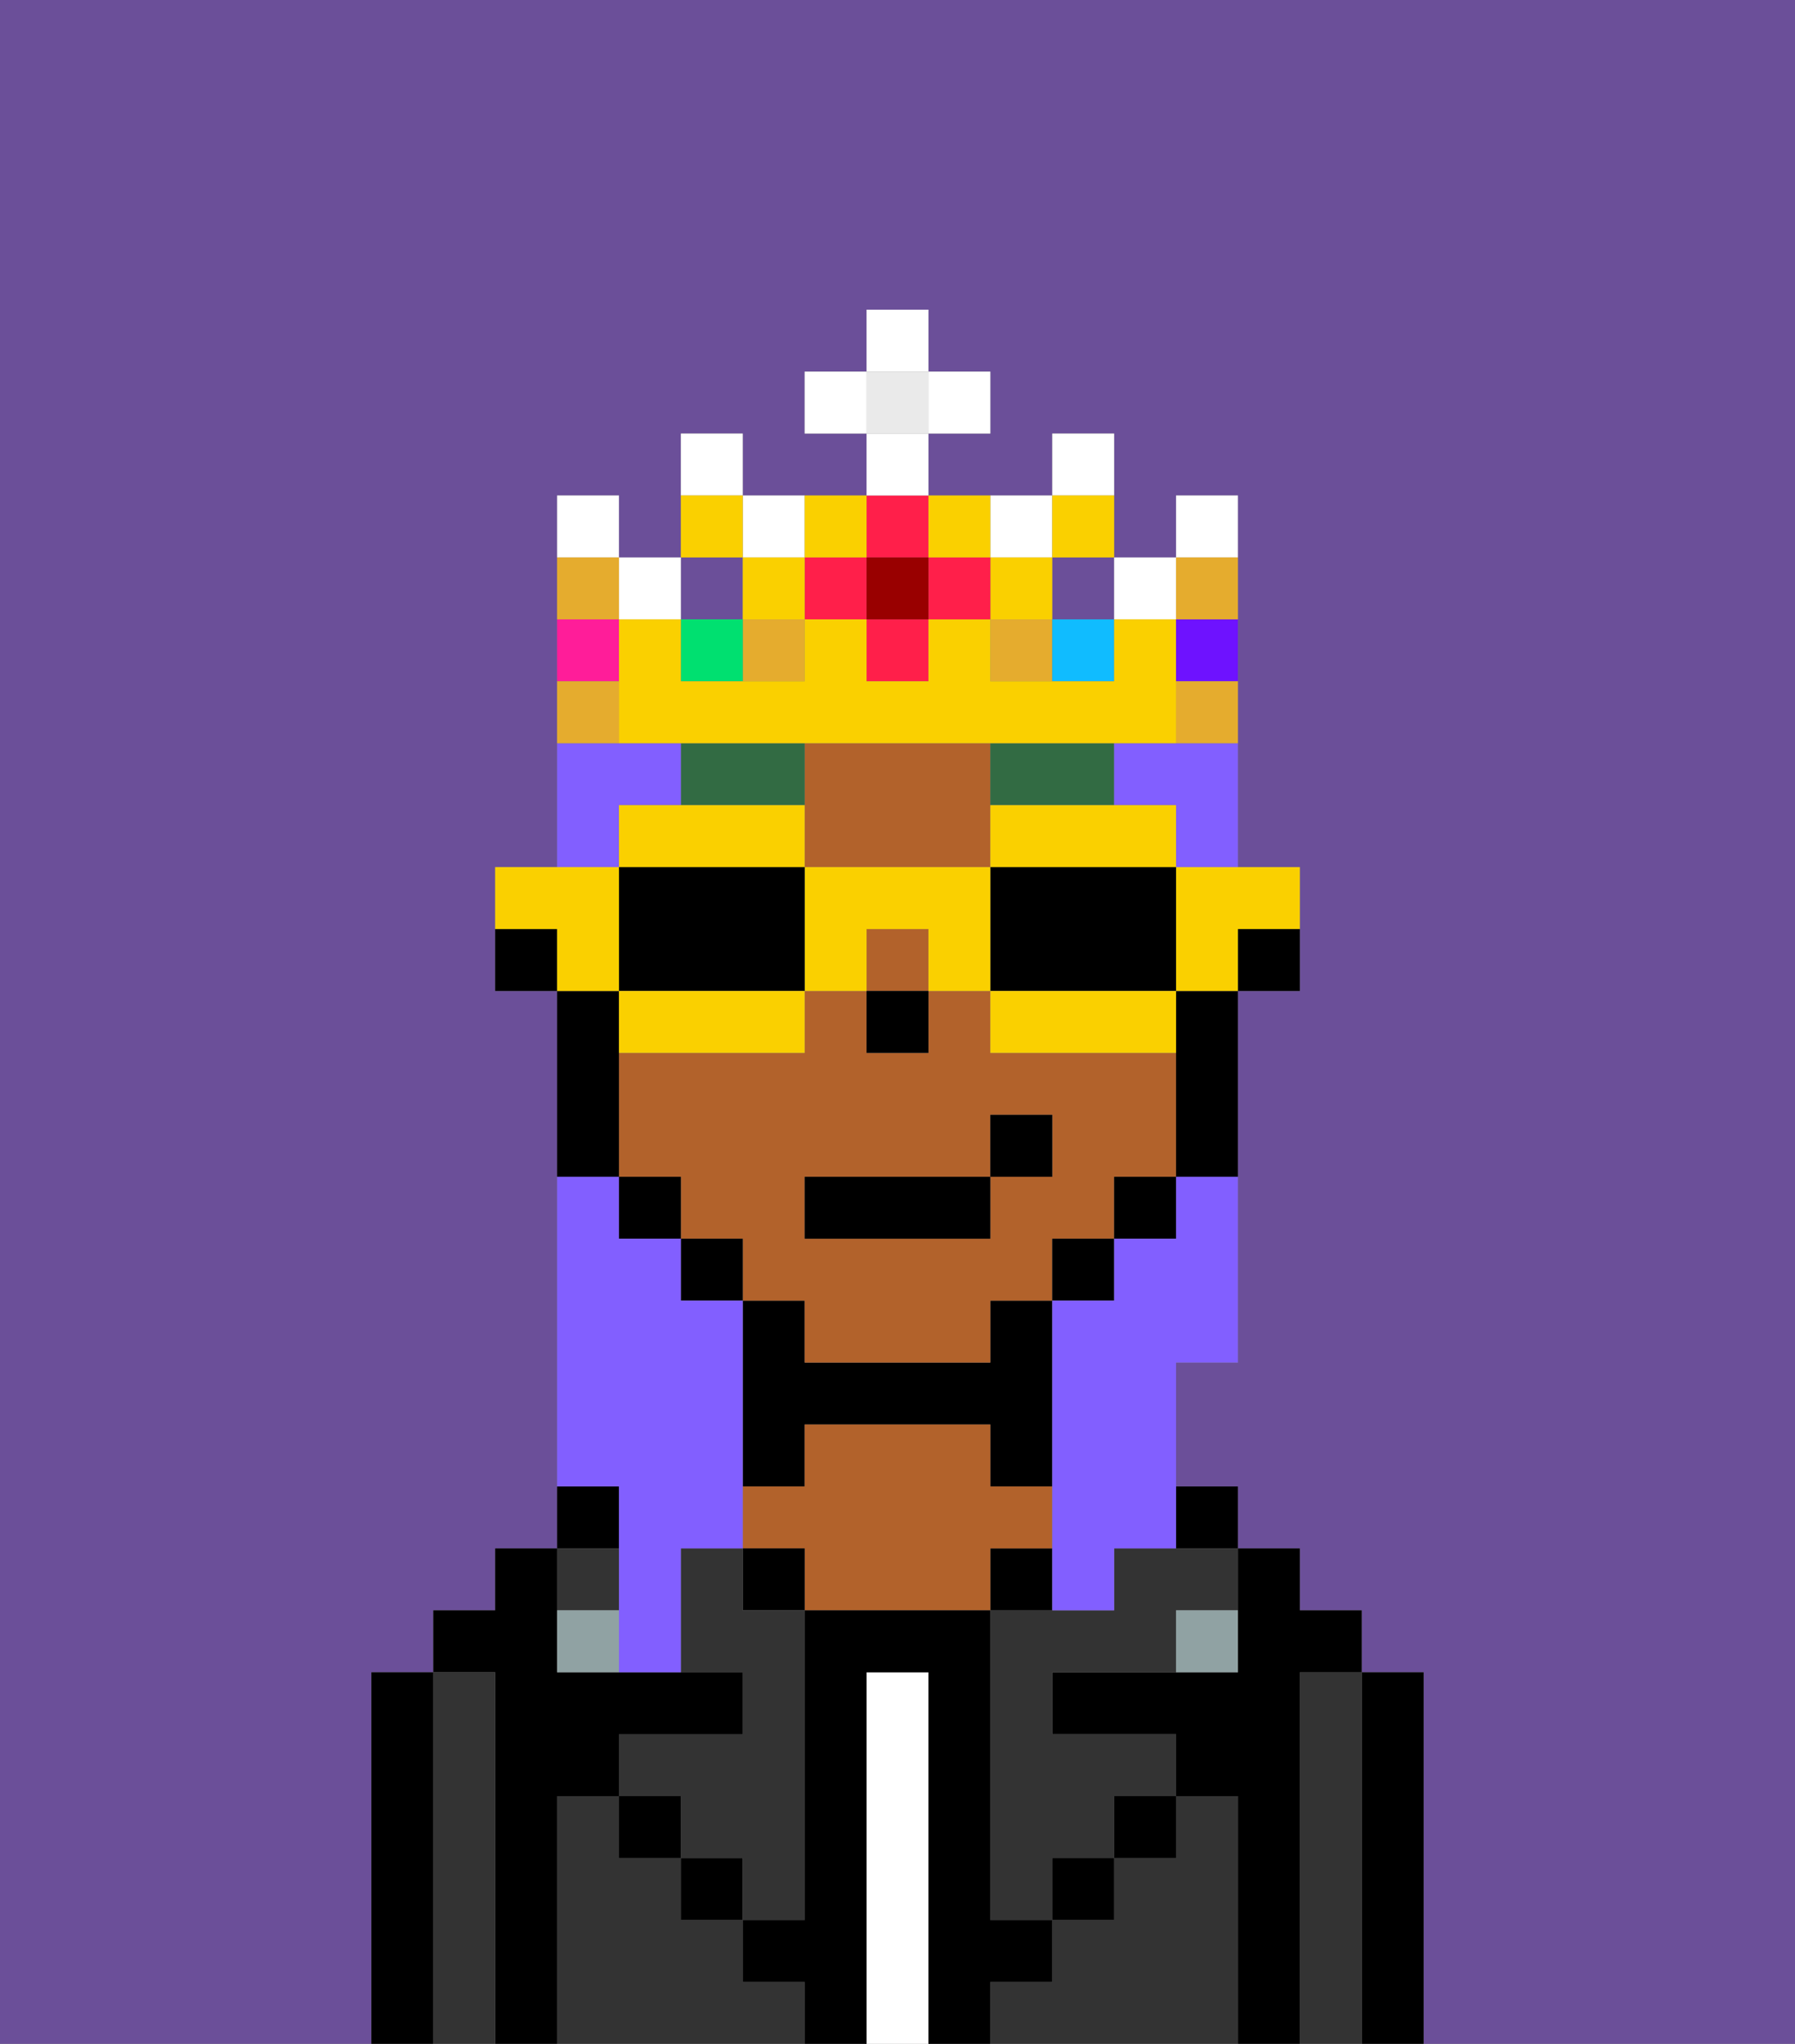 <svg xmlns="http://www.w3.org/2000/svg" viewBox="0 0 29 33"><rect x="0" y="0" width="29" height="33" fill="#808080" stroke="none"/><defs><style>polygon,rect,path{shape-rendering:crispedges;}.gb97-1{fill:#6b4f99;}.gb97-2{fill:#000000;}.gb97-3{fill:#333333;}.gb97-4{fill:#ffffff;}.gb97-5{fill:#b2622b;}.gb97-6{fill:#90a2a3;}.gb97-7{fill:#326b43;}.gb97-8{fill:#825fff;}.gb97-9{fill:#fad000;}.gb97-10{fill:#e5ac2e;}.gb97-11{fill:#ff1f4a;}.gb97-12{fill:#ffffff;}.gb97-13{fill:#00e070;}.gb97-14{fill:#ff1d99;}.gb97-15{fill:#10bcff;}.gb97-16{fill:#6e12ff;}.gb97-17{fill:#900;}.gb97-18{fill:#eaeaea;}</style></defs><path class="gb97-1" d="M0,33H6V27H7V26H8V25H9V16H8V14H9V8h1V9h1V7h1V8h2V7H13V6h1V5h1V6h1V7H15V8h2V7h1V9h1V8h1v6h1v2H20v6H19v2h1v1h1v1h1v1h1v6h6V0H0Z"/><path class="gb97-2" d="M23,27H22v6h1V27Z"/><path class="gb97-3" d="M22,27H21v6h1V27Z"/><path class="gb97-2" d="M21,27h1V26H21V25H20v2H17v1h2v1h1v4h1V27Z"/><rect class="gb97-2" x="19" y="24" width="1" height="1"/><path class="gb97-3" d="M20,29H19v1H18v1H17v1H16v1h4V29Z"/><path class="gb97-3" d="M18,25v1H16v5h1V30h1V29h1V28H17V27h2V26h1V25H18Z"/><rect class="gb97-2" x="18" y="29" width="1" height="1"/><path class="gb97-2" d="M17,25H16v1h1Z"/><path class="gb97-4" d="M15,27H14v6h1V27Z"/><path class="gb97-2" d="M13,23h3v1h1V21H16v1H13V21H12v3h1Z"/><path class="gb97-5" d="M17,25V24H16V23H13v1H12v1h1v1h3V25Z"/><rect class="gb97-2" x="12" y="25" width="1" height="1"/><path class="gb97-3" d="M12,32V31H11V30H10V29H9v4h4V32Z"/><rect class="gb97-2" x="11" y="30" width="1" height="1"/><path class="gb97-2" d="M10,24H9v1h1Z"/><path class="gb97-3" d="M12,25H11v2h1v1H10v1h1v1h1v1h1V26H12Z"/><rect class="gb97-3" x="9" y="25" width="1" height="1"/><path class="gb97-2" d="M9,29h1V28h2V27H9V25H8v1H7v1H8v6H9V29Z"/><path class="gb97-3" d="M8,27H7v6H8V27Z"/><path class="gb97-2" d="M7,27H6v6H7V27Z"/><rect class="gb97-2" x="10" y="29" width="1" height="1"/><rect class="gb97-2" x="17" y="30" width="1" height="1"/><path class="gb97-2" d="M17,32V31H16V26H13v5H12v1h1v1h1V27h1v6h1V32Z"/><path class="gb97-6" d="M9,26v1h1V26Z"/><path class="gb97-6" d="M19,27h1V26H19Z"/><path class="gb97-2" d="M20,16h1V15H20Z"/><path class="gb97-5" d="M16,14V12H13v2h3Z"/><path class="gb97-5" d="M13,22h3V21h1V20h1V19h1V17H16V16H15v1H14V16H13v1H10v2h1v1h1v1h1Zm0-3h3V18h1v1H16v1H13Z"/><rect class="gb97-5" x="14" y="15" width="1" height="1"/><path class="gb97-2" d="M19,17v2h1V16H19Z"/><rect class="gb97-2" x="18" y="19" width="1" height="1"/><rect class="gb97-2" x="17" y="20" width="1" height="1"/><rect class="gb97-2" x="11" y="20" width="1" height="1"/><rect class="gb97-2" x="10" y="19" width="1" height="1"/><path class="gb97-2" d="M10,18V16H9v3h1Z"/><path class="gb97-2" d="M8,15v1H9V15Z"/><rect class="gb97-2" x="14" y="16" width="1" height="1"/><path class="gb97-7" d="M13,12H11v1h2Z"/><path class="gb97-7" d="M16,13h2V12H16Z"/><rect class="gb97-2" x="13" y="19" width="3" height="1"/><rect class="gb97-2" x="16" y="18" width="1" height="1"/><path class="gb97-8" d="M10,25v2h1V25h1V21H11V20H10V19H9v5h1Z"/><path class="gb97-8" d="M10,13h1V12H9v2h1Z"/><path class="gb97-8" d="M18,12v1h1v1h1V12H18Z"/><path class="gb97-8" d="M19,20H18v1H17v5h1V25h1V22h1V19H19Z"/><path class="gb97-9" d="M19,15v1h1V15h1V14H19Z"/><path class="gb97-9" d="M16,14h3V13H16Z"/><path class="gb97-2" d="M16,14v2h3V14H16Z"/><path class="gb97-9" d="M16,16v1h3V16H16Z"/><path class="gb97-9" d="M15,14H13v2h1V15h1v1h1V14Z"/><path class="gb97-9" d="M13,14V13H10v1h3Z"/><path class="gb97-2" d="M13,16V14H10v2h3Z"/><path class="gb97-9" d="M13,17V16H10v1h3Z"/><path class="gb97-9" d="M10,15V14H8v1H9v1h1Z"/><rect class="gb97-1" x="17" y="9" width="1" height="1"/><rect class="gb97-10" x="12" y="10" width="1" height="1"/><rect class="gb97-10" x="16" y="10" width="1" height="1"/><rect class="gb97-1" x="11" y="9" width="1" height="1"/><rect class="gb97-11" x="14" y="10" width="1" height="1"/><rect class="gb97-11" x="13" y="9" width="1" height="1"/><path class="gb97-12" d="M12,7H11V8h1Z"/><path class="gb97-12" d="M13,9V8H12V9Z"/><path class="gb97-12" d="M17,9V8H16V9Z"/><rect class="gb97-12" x="18" y="9" width="1" height="1"/><rect class="gb97-12" x="10" y="9" width="1" height="1"/><path class="gb97-12" d="M10,8H9V9h1Z"/><path class="gb97-12" d="M18,7H17V8h1Z"/><rect class="gb97-9" x="16" y="9" width="1" height="1"/><rect class="gb97-9" x="12" y="9" width="1" height="1"/><rect class="gb97-13" x="11" y="10" width="1" height="1"/><path class="gb97-9" d="M12,8H11V9h1Z"/><path class="gb97-9" d="M18,9V8H17V9Z"/><path class="gb97-14" d="M10,10H9v1h1Z"/><rect class="gb97-15" x="17" y="10" width="1" height="1"/><path class="gb97-9" d="M16,12h3V10H18v1H16V10H15v1H14V10H13v1H11V10H10v2h6Z"/><path class="gb97-16" d="M19,11h1V10H19Z"/><path class="gb97-12" d="M20,8H19V9h1Z"/><rect class="gb97-11" x="15" y="9" width="1" height="1"/><rect class="gb97-11" x="14" y="8" width="1" height="1"/><rect class="gb97-17" x="14" y="9" width="1" height="1"/><path class="gb97-9" d="M14,9V8H13V9Z"/><path class="gb97-9" d="M16,9V8H15V9Z"/><rect class="gb97-18" x="14" y="6" width="1" height="1"/><rect class="gb97-12" x="14" y="7" width="1" height="1"/><rect class="gb97-12" x="13" y="6" width="1" height="1"/><rect class="gb97-12" x="15" y="6" width="1" height="1"/><rect class="gb97-12" x="14" y="5" width="1" height="1"/><path class="gb97-10" d="M10,11H9v1h1Z"/><path class="gb97-10" d="M19,12h1V11H19Z"/><path class="gb97-10" d="M20,10V9H19v1Z"/><path class="gb97-10" d="M10,9H9v1h1Z"/></svg>